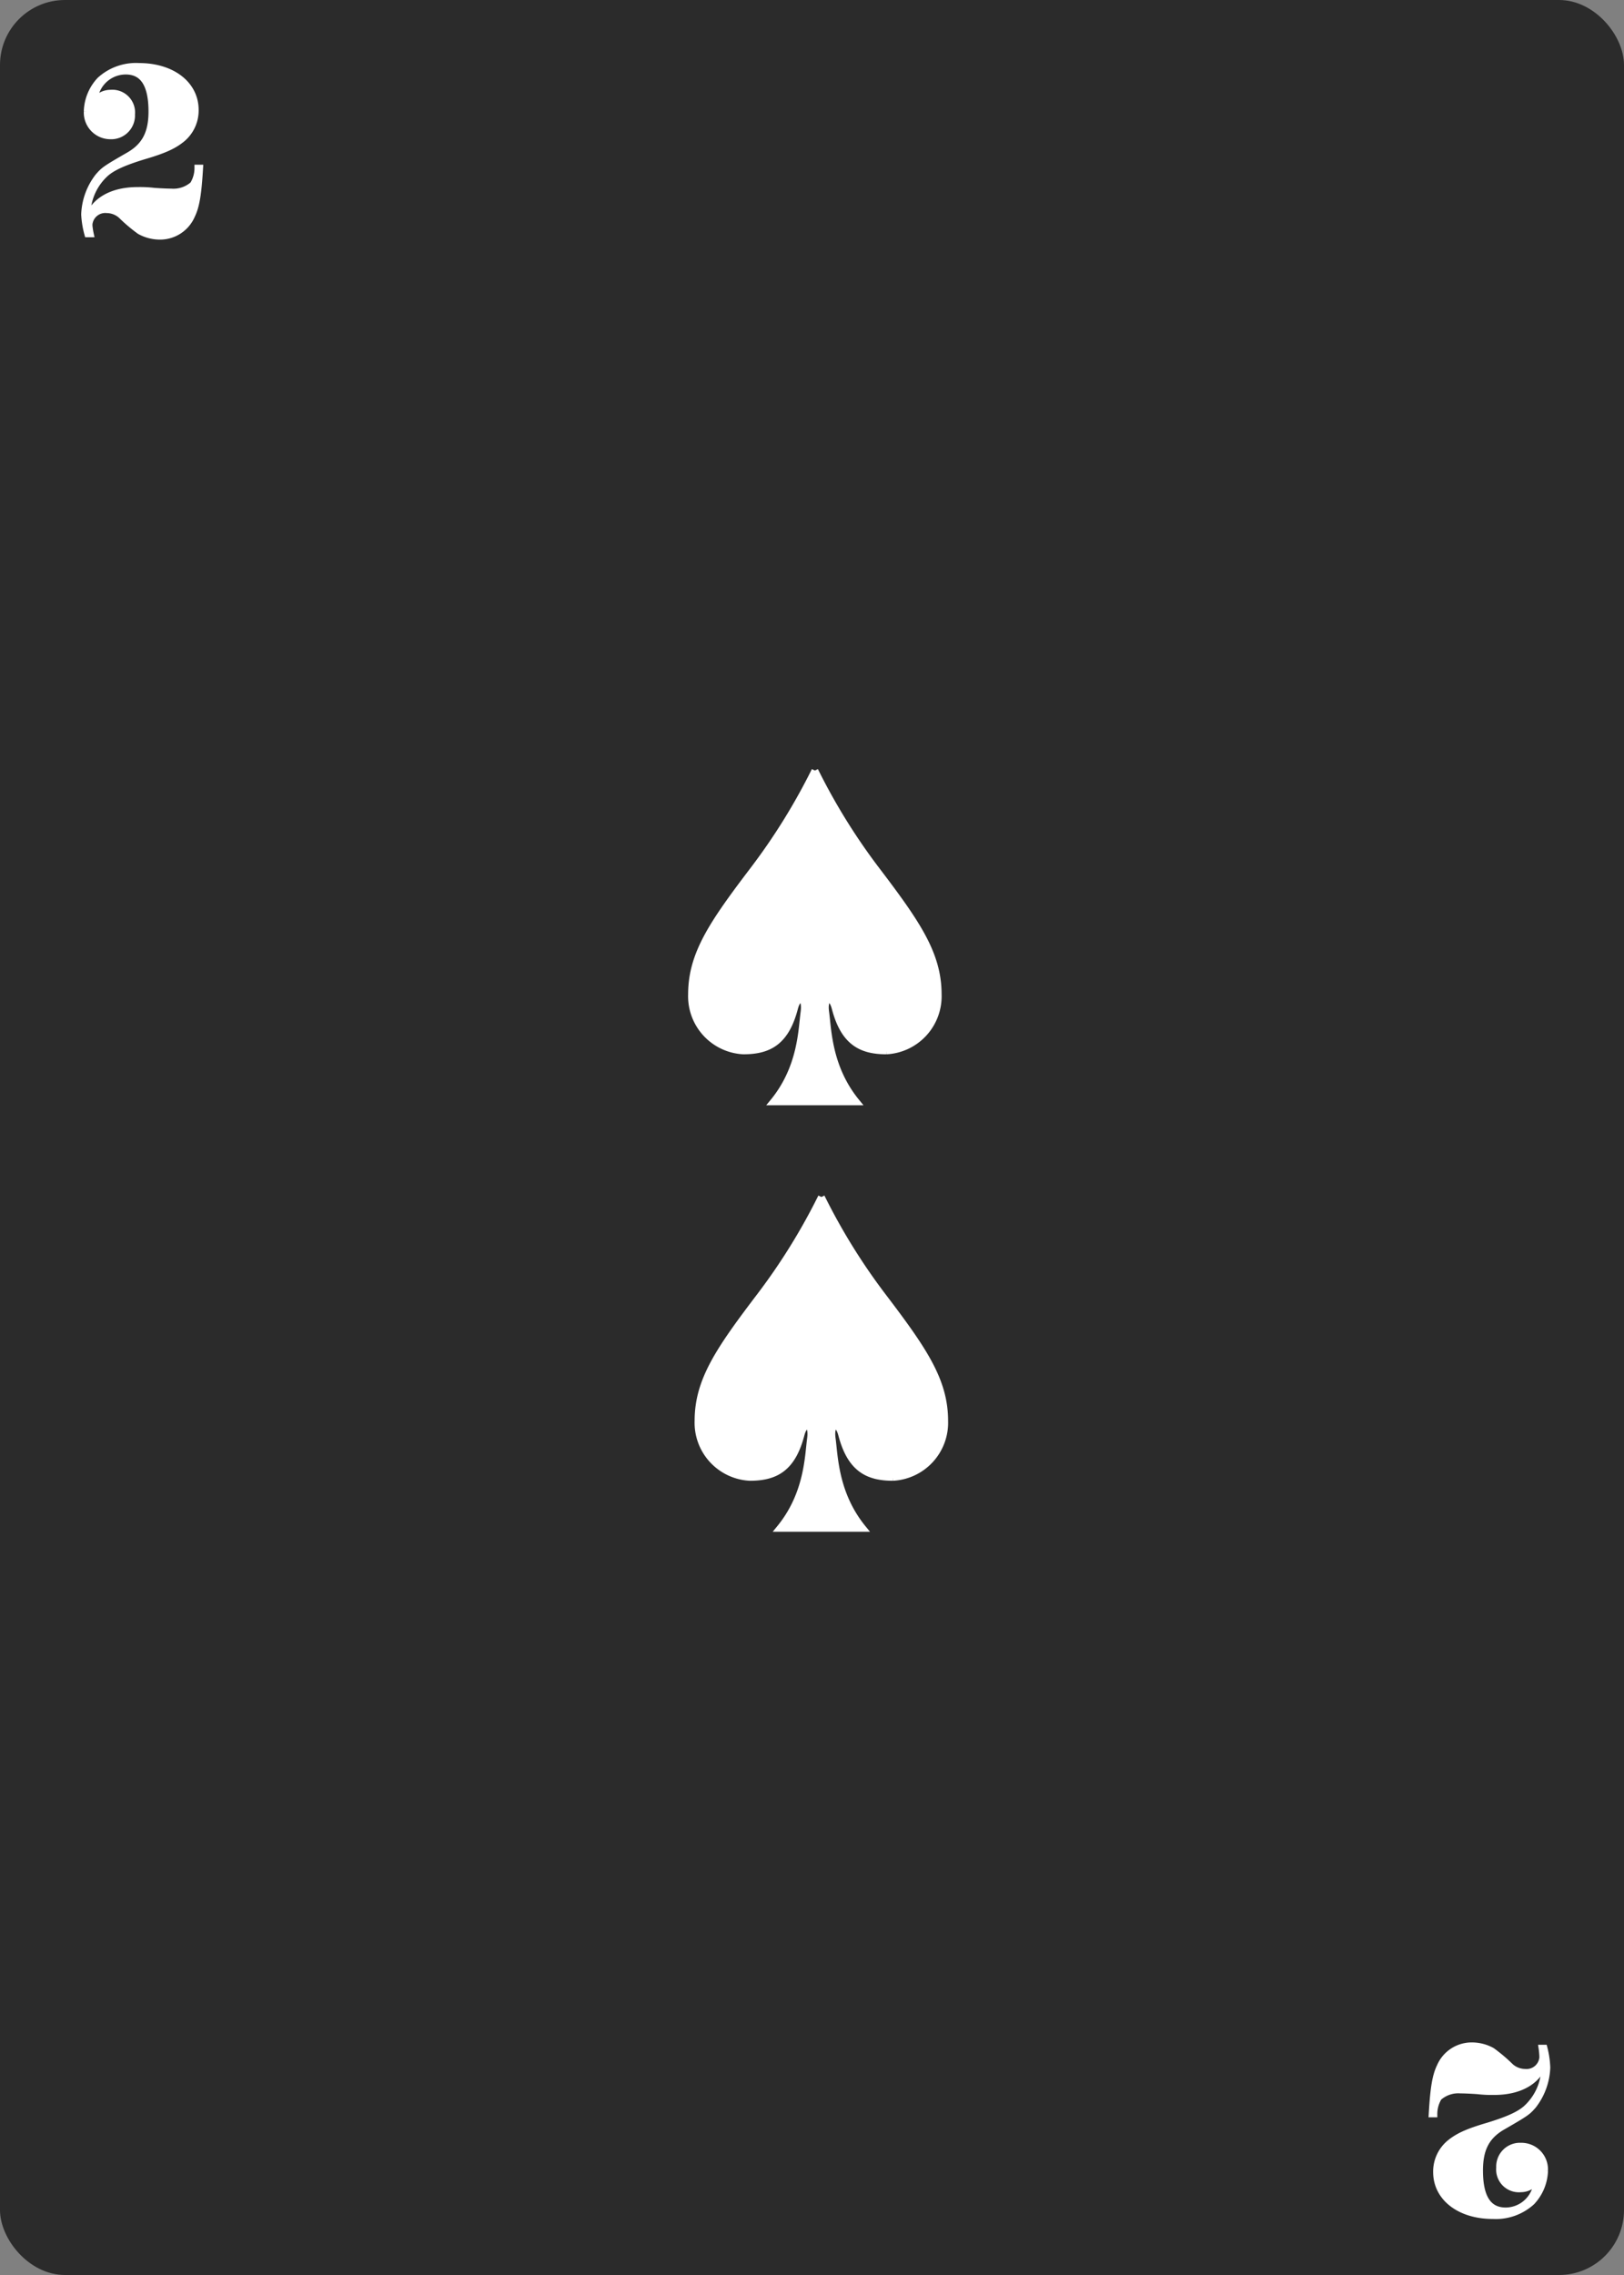<svg id="top_row" data-name="top row" xmlns="http://www.w3.org/2000/svg" viewBox="0 0 250 350"><rect x="0" y="0" width="250" height="350" fill="#808080" stroke="none"/><defs><style>.cls-1{fill:#2b2b2b;}.cls-2,.cls-4{fill:#fff;}.cls-2,.cls-5{stroke:#fff;stroke-miterlimit:10;}.cls-3{isolation:isolate;}.cls-5{fill:none;}</style></defs><title>s-2</title><g id="_2_spades" data-name=" 2 spades"><rect class="cls-1" width="250" height="350" rx="10" ry="10"/><g id="Page-1"><g id="Fill-14"><path class="cls-2" d="M125.43,118.54a94.79,94.79,0,0,1-9.36,15.12c-6.34,8.34-9.64,13.07-9.64,19.32a8.44,8.44,0,0,0,8,8.72c4,0,6.56-1.44,7.91-6.6,0.55-2.09,1.72-1.68,1.41.6-0.37,2.69-.39,8.55-4.74,13.84h12.86c-4.34-5.29-4.37-11.15-4.74-13.84-0.31-2.28.86-2.69,1.41-.6,1.35,5.16,3.94,6.6,7.91,6.6a8.44,8.44,0,0,0,8-8.72c0-6.24-3.31-11-9.64-19.32a94.59,94.59,0,0,1-9.35-15.12"/></g></g><g class="cls-3"><path class="cls-4" d="M13.49,36A14,14,0,0,1,13,33a10.1,10.1,0,0,1,2.12-5.84c0.88-1,1-1.12,4.68-3.24,2.52-1.44,3.56-3.44,3.56-6.76,0-4.16-1.32-6.2-4-6.2a4.85,4.85,0,0,0-4.32,2.72,3.34,3.34,0,0,0-.36,1.84,2.92,2.92,0,0,1,2.36-1.2,3,3,0,0,1,3.28,3.28A3.16,3.16,0,0,1,17,20.92a3.6,3.6,0,0,1-3.6-3.76,7.32,7.32,0,0,1,2-4.84,8.22,8.22,0,0,1,6-2.12c5.08,0,8.68,2.76,8.68,6.72a5.69,5.69,0,0,1-2.08,4.48c-1.24,1-2.64,1.68-5.92,2.64-3,.92-4.68,1.68-5.76,2.6a8.64,8.64,0,0,0-2.88,6c0,0.28,0,.6,0,1.12l0.08-.16c1-2.76,3.76-4.32,7.68-4.32,0.76,0,1.64,0,2.52.12,1.08,0.08,2.2.12,2.64,0.12a4.56,4.56,0,0,0,3.36-1.12,4.88,4.88,0,0,0,.72-2.56l0.32,0c-0.24,4.12-.56,5.92-1.24,7.32a5.31,5.31,0,0,1-5,3.2,6.39,6.39,0,0,1-3-.8,24.63,24.63,0,0,1-2.88-2.44,3.42,3.42,0,0,0-2.2-.84,2.48,2.48,0,0,0-2.72,2.44A11.42,11.42,0,0,0,13.93,36H13.49Z"/></g><path class="cls-5" d="M13.49,36A14,14,0,0,1,13,33a10.1,10.1,0,0,1,2.12-5.84c0.88-1,1-1.12,4.68-3.24,2.52-1.44,3.56-3.44,3.56-6.76,0-4.16-1.32-6.2-4-6.2A4.85,4.85,0,0,0,15,13.68a3.34,3.34,0,0,0-.36,1.84A2.92,2.92,0,0,1,17,14.32a3,3,0,0,1,3.28,3.28,3.16,3.16,0,0,1-3,3.32H17a3.6,3.6,0,0,1-3.6-3.6q0-.08,0-0.16a7.32,7.32,0,0,1,2-4.84,8.22,8.22,0,0,1,6-2.12c5.08,0,8.68,2.76,8.68,6.72A5.69,5.69,0,0,1,28,21.4c-1.24,1-2.64,1.68-5.92,2.64-3,.92-4.68,1.68-5.76,2.6a8.64,8.64,0,0,0-2.88,6v1.12l0.08-.16c1-2.76,3.76-4.32,7.68-4.32a18.58,18.58,0,0,1,2.52.12c1.08,0.08,2.2.12,2.64,0.12a4.56,4.56,0,0,0,3.36-1.12,4.88,4.88,0,0,0,.72-2.56h0.32c-0.24,4.12-.56,5.92-1.24,7.32a5.31,5.31,0,0,1-5,3.2,6.39,6.39,0,0,1-3-.8,24.63,24.63,0,0,1-2.88-2.44,3.42,3.42,0,0,0-2.2-.84,2.48,2.48,0,0,0-2.71,2.23q0,0.11,0,.21A11.42,11.42,0,0,0,13.93,36H13.49Z"/><g id="Page-1-2"><g id="Fill-14-2"><path class="cls-2" d="M126.43,184.15a94.79,94.79,0,0,1-9.36,15.12c-6.34,8.34-9.64,13.07-9.64,19.32a8.44,8.44,0,0,0,8,8.72c4,0,6.56-1.44,7.91-6.6,0.55-2.09,1.72-1.68,1.41.6-0.37,2.69-.39,8.55-4.74,13.84h12.86c-4.34-5.29-4.37-11.15-4.74-13.84-0.31-2.28.86-2.69,1.41-.6,1.35,5.16,3.94,6.6,7.91,6.6a8.44,8.44,0,0,0,8-8.72c0-6.24-3.31-11-9.64-19.32a94.59,94.59,0,0,1-9.35-15.12"/></g></g><g class="cls-3"><path class="cls-4" d="M237.71,315.08a14,14,0,0,1,.44,3,10.1,10.1,0,0,1-2.12,5.84c-0.88,1-1,1.12-4.68,3.24-2.52,1.44-3.56,3.44-3.56,6.76,0,4.16,1.32,6.2,4,6.2a4.85,4.85,0,0,0,4.32-2.72,3.34,3.34,0,0,0,.36-1.84,2.92,2.92,0,0,1-2.36,1.2,3,3,0,0,1-3.28-3.28,3.16,3.16,0,0,1,3.36-3.32,3.6,3.6,0,0,1,3.6,3.76,7.32,7.32,0,0,1-2,4.84,8.22,8.22,0,0,1-6,2.12c-5.08,0-8.68-2.76-8.68-6.72a5.69,5.69,0,0,1,2.08-4.48c1.24-1,2.64-1.68,5.92-2.64,3-.92,4.68-1.68,5.76-2.6a8.64,8.64,0,0,0,2.88-6c0-.28,0-0.6,0-1.12l-0.08.16c-1,2.76-3.76,4.32-7.68,4.32-0.76,0-1.64,0-2.52-.12-1.08-.08-2.2-0.12-2.64-0.12a4.56,4.56,0,0,0-3.36,1.12,4.87,4.87,0,0,0-.72,2.56l-0.32,0c0.24-4.12.56-5.92,1.24-7.32a5.31,5.31,0,0,1,5-3.2,6.4,6.4,0,0,1,3,.8,24.85,24.85,0,0,1,2.88,2.44,3.42,3.42,0,0,0,2.2.84,2.48,2.48,0,0,0,2.72-2.44,11.49,11.49,0,0,0-.12-1.28h0.44Z"/></g><path class="cls-5" d="M237.71,315.08a14,14,0,0,1,.44,3,10.1,10.1,0,0,1-2.12,5.84c-0.88,1-1,1.12-4.68,3.24-2.52,1.44-3.56,3.44-3.56,6.76,0,4.16,1.32,6.2,4,6.2a4.85,4.85,0,0,0,4.32-2.72,3.34,3.34,0,0,0,.36-1.84,2.92,2.92,0,0,1-2.36,1.2,3,3,0,0,1-3.28-3.28,3.16,3.16,0,0,1,3-3.32h0.37a3.6,3.6,0,0,1,3.6,3.6q0,0.08,0,.16a7.32,7.32,0,0,1-2,4.84,8.22,8.22,0,0,1-6,2.12c-5.08,0-8.68-2.76-8.68-6.72a5.69,5.69,0,0,1,2.08-4.48c1.24-1,2.64-1.68,5.92-2.64,3-.92,4.68-1.68,5.76-2.6a8.64,8.64,0,0,0,2.88-6v-1.12l-0.08.16c-1,2.76-3.76,4.32-7.68,4.32a18.58,18.58,0,0,1-2.52-.12c-1.08-.08-2.2-0.12-2.64-0.12a4.56,4.56,0,0,0-3.36,1.12,4.87,4.87,0,0,0-.72,2.56h-0.32c0.24-4.12.56-5.92,1.24-7.32a5.31,5.31,0,0,1,5-3.2,6.4,6.4,0,0,1,3,.8,24.85,24.85,0,0,1,2.88,2.44,3.42,3.42,0,0,0,2.2.84,2.48,2.48,0,0,0,2.71-2.23q0-.11,0-0.21a11.49,11.49,0,0,0-.12-1.28h0.36Z"/></g></svg>